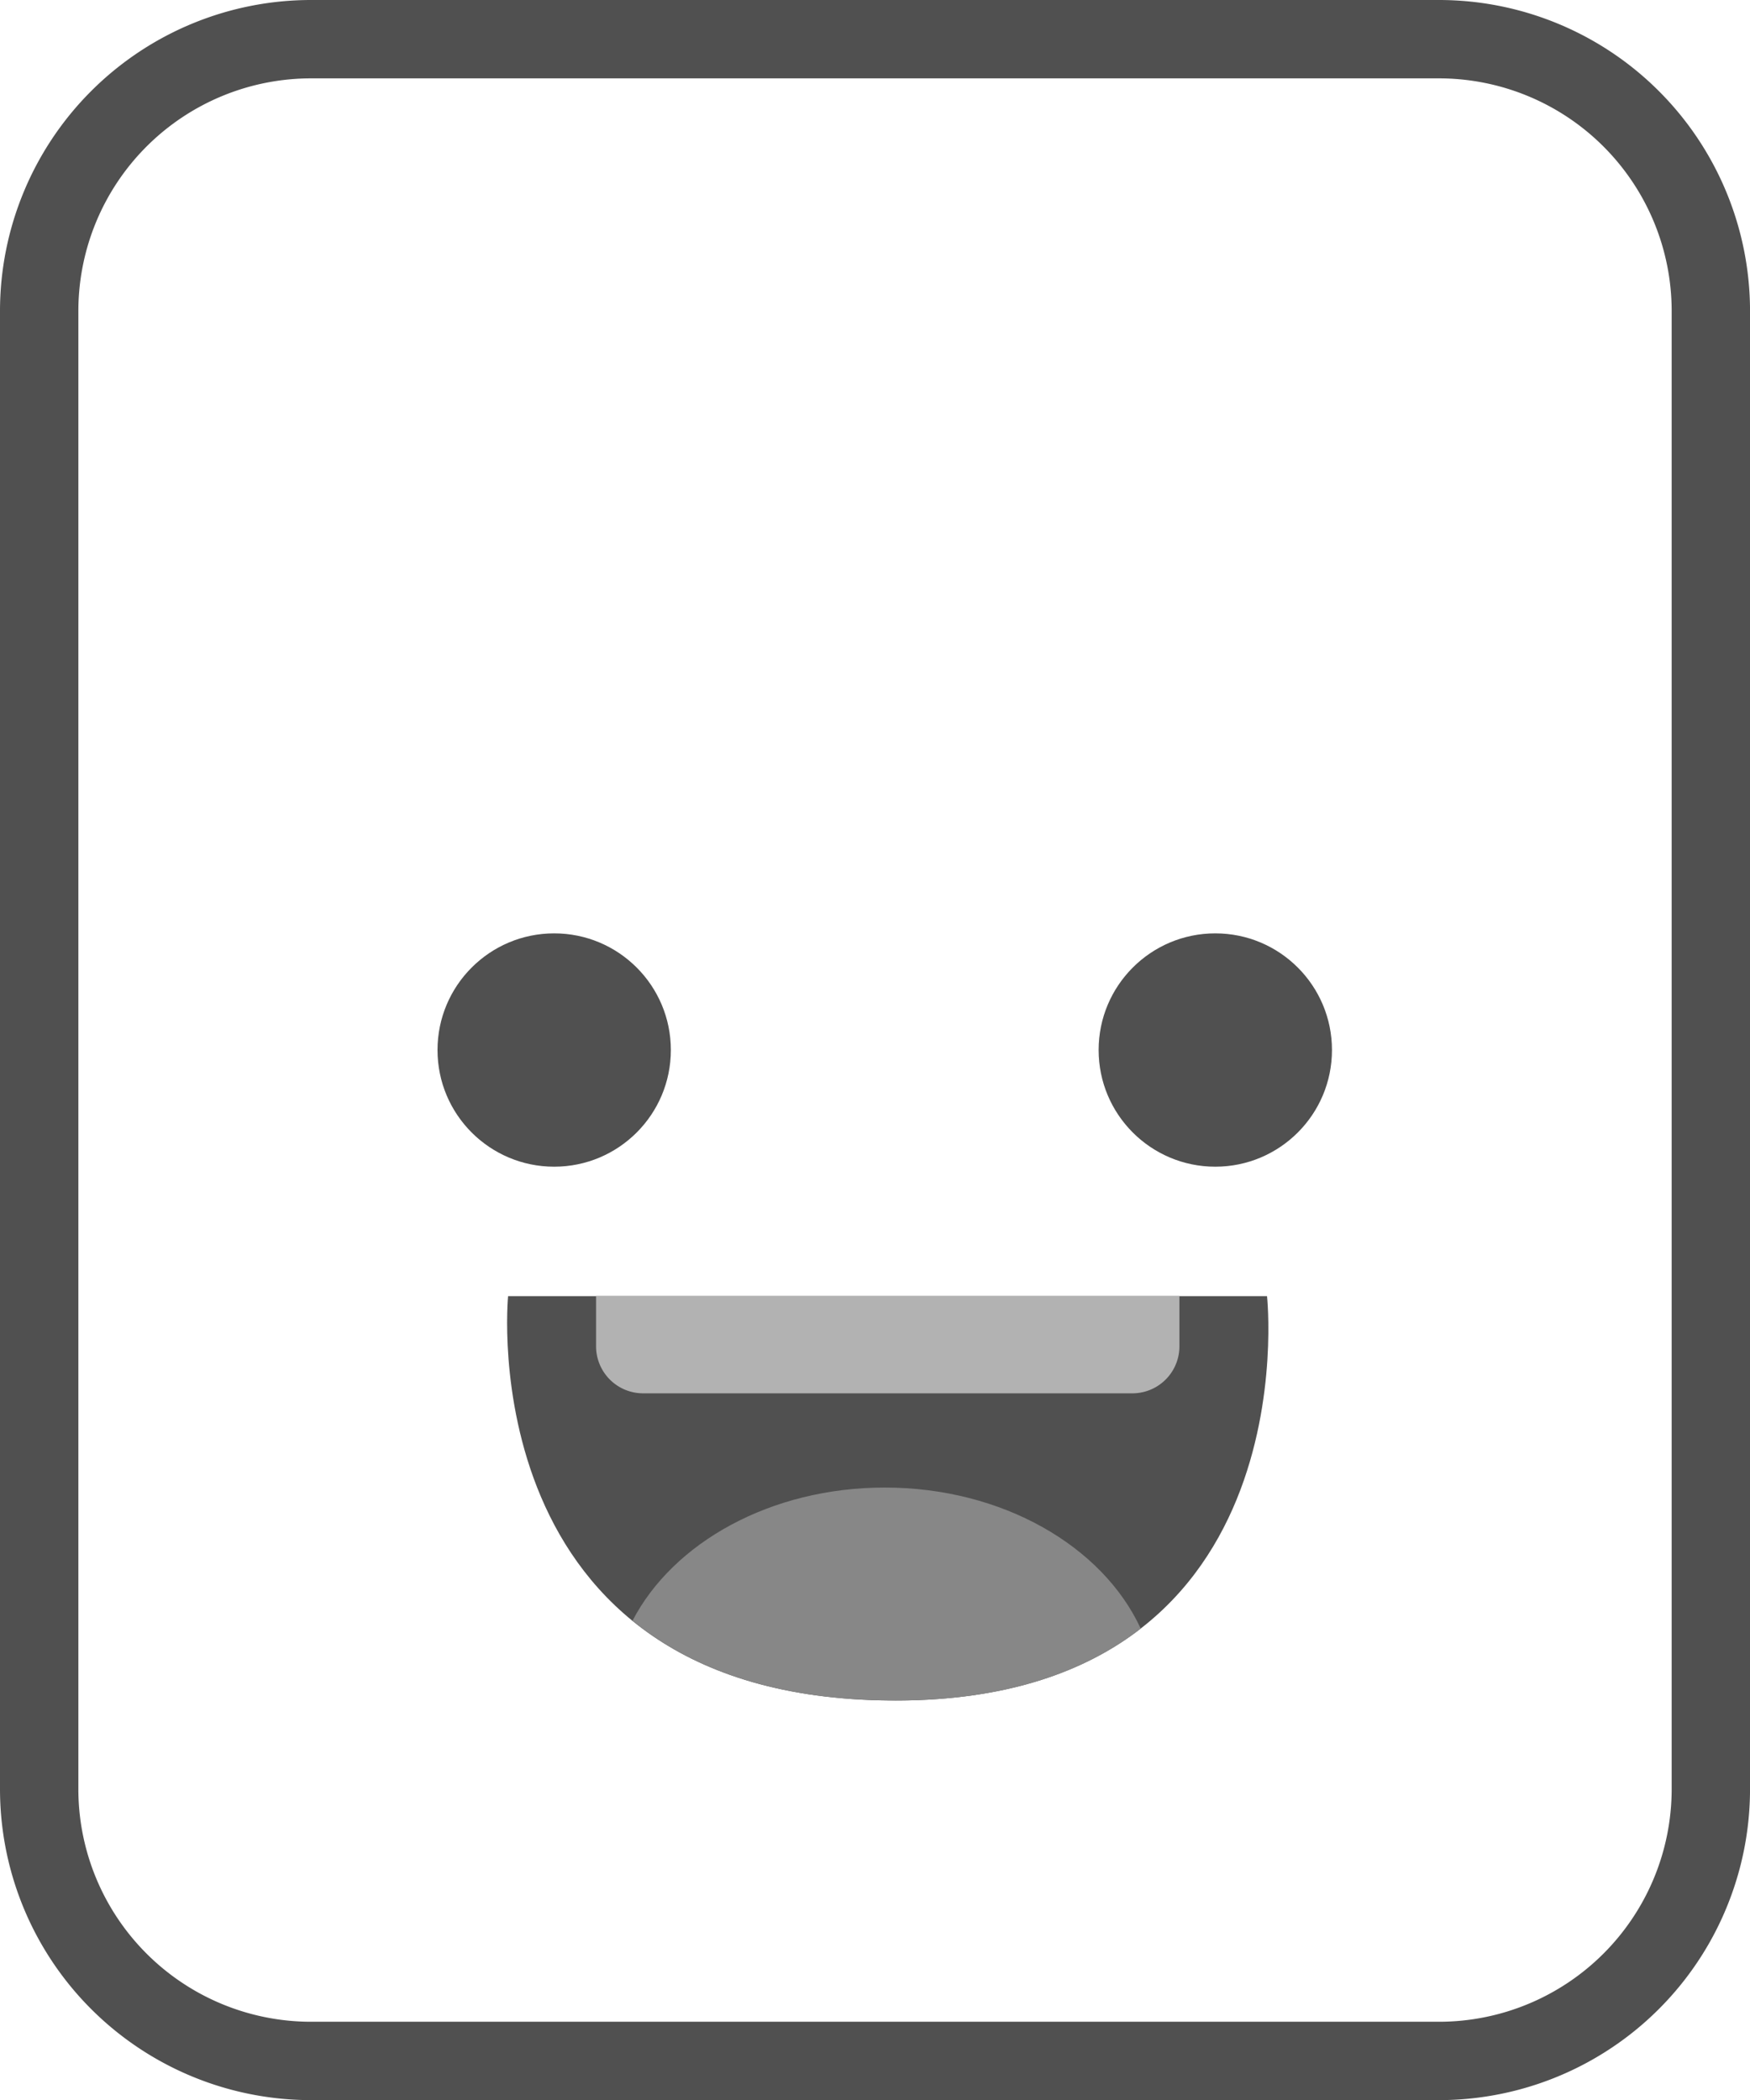 <svg xmlns="http://www.w3.org/2000/svg" xmlns:xlink="http://www.w3.org/1999/xlink" width="111.66" height="134" viewBox="0 0 111.66 134">
  <rect x="0" y="0" width="111.66" height="134" fill="#333333" stroke="none"/>
  <defs>
    <clipPath id="clip-happy">
      <rect width="111.66" height="134"/>
    </clipPath>
  </defs>
  <g id="happy" clip-path="url(#clip-happy)">
    <rect width="111.66" height="134" fill="#fff"/>
    <g id="Group_43" data-name="Group 43" transform="translate(5333 5569)">
      <path id="Path_3" data-name="Path 3" d="M19.851,0h71.96a19.851,19.851,0,0,1,19.851,19.851v94.293A19.851,19.851,0,0,1,91.811,134H19.851A19.851,19.851,0,0,1,0,114.144V19.851A19.851,19.851,0,0,1,19.851,0Z" transform="translate(-5333 -5569)" fill="#fff"/>
      <path id="Path_3_-_Outline" shape-rendering="geometricPrecision" data-name="Path 3 - Outline" d="M19.851,5A14.851,14.851,0,0,0,5,19.851v94.293A14.851,14.851,0,0,0,19.851,129h71.96a14.851,14.851,0,0,0,14.851-14.851V19.851A14.851,14.851,0,0,0,91.811,5H19.851m0-5h71.96a19.851,19.851,0,0,1,19.851,19.851v94.293A19.851,19.851,0,0,1,91.811,134H19.851A19.851,19.851,0,0,1,0,114.144V19.851A19.851,19.851,0,0,1,19.851,0Z" transform="translate(-5333 -5569)" fill="#505050"/>
      <circle id="Ellipse_1" data-name="Ellipse 1" cx="7.444" cy="7.444" r="7.444" transform="translate(-5305.084 -5509.446)" fill="#505050"/>
      <circle id="Ellipse_2" data-name="Ellipse 2" cx="7.444" cy="7.444" r="7.444" transform="translate(-5262.901 -5509.446)" fill="#505050"/>
      <g id="Group_1" data-name="Group 1" transform="translate(-5300.643 -5486.298)">
        <path id="Path_1" data-name="Path 1" d="M128.642,1794.658h48.424s2.841,26.009-24.048,25.8S128.642,1794.658,128.642,1794.658Z" transform="translate(-128.58 -1794.658)" fill="#505050"/>
        <path id="Rectangle_3" data-name="Rectangle 3" d="M0,0H37.221a0,0,0,0,1,0,0V3.2a3,3,0,0,1-3,3H3a3,3,0,0,1-3-3V0A0,0,0,0,1,0,0Z" transform="translate(5.676 0)" fill="#b2b2b2"/>
      </g>
      <path id="Intersection_1" data-name="Intersection 1" d="M16.438,13.586C8.863,13.526,3.622,11.453,0,8.5,2.585,3.516,8.817,0,16.094,0c7.514,0,13.913,3.749,16.334,9-3.516,2.727-8.529,4.591-15.664,4.592Z" transform="translate(-5292.643 -5474.086)" fill="#878787"/>
    </g>
  </g>
</svg>

